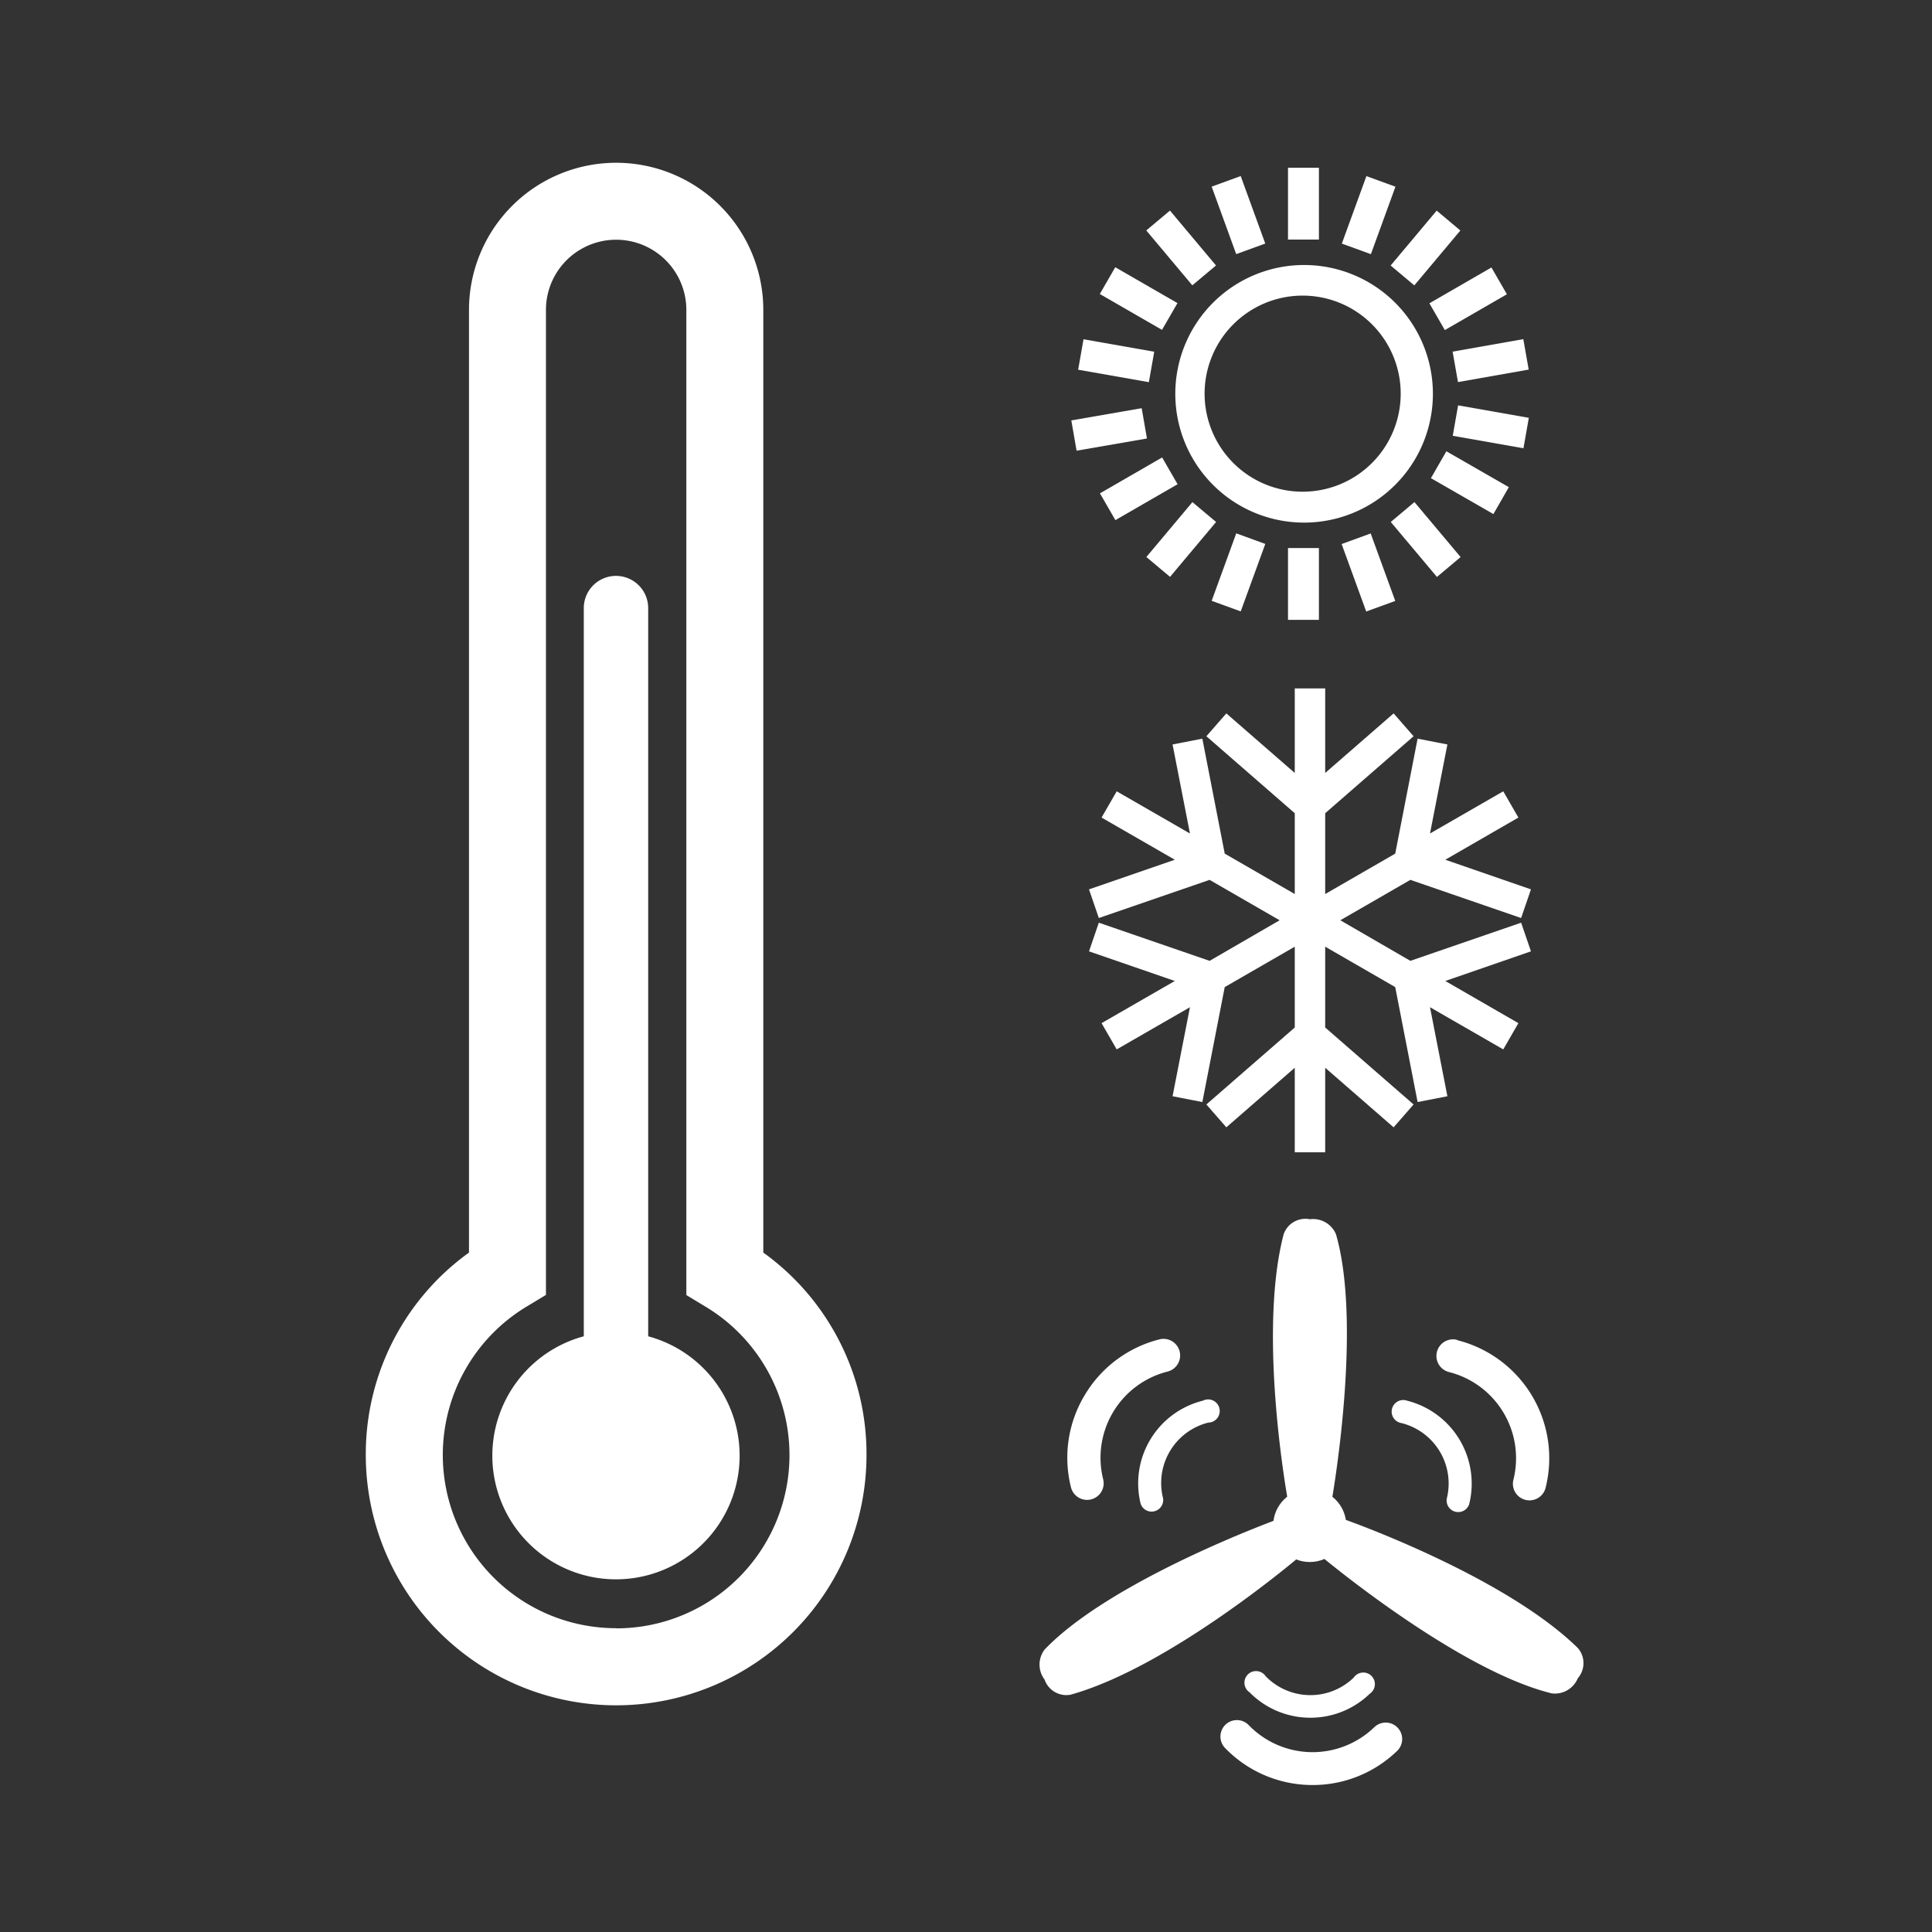<svg xmlns="http://www.w3.org/2000/svg" viewBox="0 0 120 120">
  <rect x="0" y="0" width="120" height="120" fill="#333333" stroke="none"/>
  <defs>
    <style>
      .cls-1 {
        fill: none;
      }

      .cls-2 {
        fill: #fff;
      }
    </style>
  </defs>
  <title>genie-climatique-family</title>
  <g id="Calque_2" data-name="Calque 2">
    <g id="Calque_1-2" data-name="Calque 1">
      <g id="Calque_2-2" data-name="Calque 2">
        <g id="Calque_1-2-2" data-name="Calque 1-2">
          <rect class="cls-1" width="120" height="120"/>
        </g>
      </g>
      <g>
        <polygon class="cls-2" points="94.48 57.31 87.6 59.68 83.25 57.16 87.6 54.65 94.48 57.02 95.09 55.24 89.77 53.4 94.31 50.78 93.37 49.15 88.82 51.77 89.9 46.24 88.05 45.88 86.66 53.02 82.31 55.53 82.31 50.51 87.8 45.73 86.56 44.31 82.31 48.01 82.31 42.76 80.42 42.76 80.42 48.01 76.17 44.31 74.93 45.73 80.42 50.51 80.42 55.53 76.07 53.02 74.68 45.88 72.83 46.24 73.91 51.77 69.36 49.15 68.42 50.78 72.97 53.4 67.64 55.24 68.25 57.02 75.13 54.65 79.48 57.16 75.13 59.68 68.25 57.31 67.64 59.09 72.97 60.93 68.42 63.55 69.36 65.18 73.91 62.56 72.83 68.09 74.68 68.45 76.07 61.31 80.42 58.8 80.42 63.82 74.93 68.6 76.17 70.02 80.42 66.32 80.42 71.57 82.31 71.57 82.31 66.32 86.56 70.02 87.8 68.6 82.31 63.82 82.31 58.8 86.66 61.31 88.05 68.45 89.9 68.09 88.82 62.56 93.37 65.18 94.31 63.55 89.77 60.93 95.09 59.09 94.48 57.31"/>
        <path class="cls-2" d="M47.41,77.8V19.25a9.14,9.14,0,1,0-18.28,0V77.8a15.41,15.41,0,0,0-6.41,12.57,15.55,15.55,0,0,0,31.1,0A15.4,15.4,0,0,0,47.41,77.8Zm-9.14,23.33a10.76,10.76,0,0,1-5.52-20l1.16-.7V19.25a4.36,4.36,0,1,1,8.72,0V80.44l1.16.7a10.76,10.76,0,0,1-5.52,20Z"/>
        <path class="cls-2" d="M40.26,83V37.77a2,2,0,1,0-4,0V83a7.68,7.68,0,1,0,4,0Z"/>
        <path class="cls-2" d="M89,24.46a8,8,0,1,0-8,8A8,8,0,0,0,89,24.46Zm-8,6.08A6.09,6.09,0,1,1,87,24.46,6.09,6.09,0,0,1,81,30.54Z"/>
        <rect class="cls-2" x="80" y="10.42" width="1.92" height="4.46"/>
        <rect class="cls-2" x="75.96" y="11.13" width="1.92" height="4.46" transform="translate(0.07 27.1) rotate(-19.99)"/>
        <rect class="cls-2" x="72.41" y="13.18" width="1.92" height="4.45" transform="translate(7.25 50.75) rotate(-39.99)"/>
        <rect class="cls-2" x="69.77" y="16.32" width="1.92" height="4.46" transform="translate(19.32 70.55) rotate(-60.03)"/>
        <rect class="cls-2" x="68.37" y="20.18" width="1.92" height="4.46" transform="translate(35.22 86.79) rotate(-80)"/>
        <rect class="cls-2" x="67.1" y="25.55" width="4.46" height="1.92" transform="matrix(0.98, -0.17, 0.17, 0.98, -3.56, 12.48)"/>
        <rect class="cls-2" x="68.5" y="29.41" width="4.46" height="1.92" transform="translate(-5.71 39.41) rotate(-29.99)"/>
        <rect class="cls-2" x="71.14" y="32.55" width="4.45" height="1.92" transform="translate(0.54 68.17) rotate(-50)"/>
        <rect class="cls-2" x="74.69" y="34.6" width="4.46" height="1.92" transform="translate(17.19 95.66) rotate(-69.99)"/>
        <rect class="cls-2" x="80" y="34.04" width="1.92" height="4.46"/>
        <rect class="cls-2" x="84.04" y="33.33" width="1.92" height="4.46" transform="translate(-7.04 31.23) rotate(-20.01)"/>
        <rect class="cls-2" x="87.59" y="31.28" width="1.92" height="4.46" transform="translate(-0.81 64.79) rotate(-40.02)"/>
        <rect class="cls-2" x="90.23" y="28.14" width="1.92" height="4.46" transform="matrix(0.5, -0.87, 0.87, 0.5, 19.28, 94.13)"/>
        <rect class="cls-2" x="91.63" y="24.28" width="1.92" height="4.46" transform="translate(50.41 113.09) rotate(-80)"/>
        <rect class="cls-2" x="90.36" y="21.45" width="4.46" height="1.92" transform="translate(-2.49 16.44) rotate(-10.02)"/>
        <rect class="cls-2" x="88.96" y="17.59" width="4.45" height="1.92" transform="translate(2.94 48.07) rotate(-29.99)"/>
        <rect class="cls-2" x="86.32" y="14.45" width="4.45" height="1.92" transform="translate(19.83 73.34) rotate(-50.01)"/>
        <rect class="cls-2" x="82.77" y="12.4" width="4.46" height="1.92" transform="translate(43.37 88.66) rotate(-69.99)"/>
        <g>
          <path class="cls-2" d="M80,93.24s-1.91-10.31-.27-16.58a1.43,1.43,0,0,1,1.63-.93,1.54,1.54,0,0,1,1.62.93c1.67,5.78-.27,16.58-.27,16.58"/>
          <path class="cls-2" d="M80.7,96.7s-8,6.83-14.2,8.56a1.43,1.43,0,0,1-1.62-.94,1.54,1.54,0,0,1,0-1.86c4.16-4.35,14.47-8.09,14.47-8.09"/>
          <path class="cls-2" d="M83.47,94.36s9.9,3.46,14.53,8a1.43,1.43,0,0,1,0,1.88,1.54,1.54,0,0,1-1.61.94c-5.85-1.42-14.26-8.46-14.26-8.46"/>
          <circle class="cls-2" cx="81.35" cy="94.75" r="2.27"/>
        </g>
      </g>
      <path class="cls-2" d="M87.4,87a.72.72,0,1,0-.35,1.39h0a3.87,3.87,0,0,1,2.81,4.7.72.72,0,0,0,1.39.35A5.31,5.31,0,0,0,87.4,87Z"/>
      <path class="cls-2" d="M71.45,89.41a5.29,5.29,0,0,0-.6,4,.72.72,0,0,0,1.39-.35,3.87,3.87,0,0,1,2.81-4.7h0A.72.72,0,1,0,74.71,87,5.29,5.29,0,0,0,71.45,89.41Z"/>
      <path class="cls-2" d="M81.3,106.69a5.29,5.29,0,0,0,3.78-1.49.72.72,0,1,0-1-1,3.87,3.87,0,0,1-5.47-.09h0a.72.72,0,1,0-1,1A5.29,5.29,0,0,0,81.3,106.69Z"/>
      <path class="cls-2" d="M90.5,83.22a1,1,0,1,0-.5,2h0a5.52,5.52,0,0,1,4,6.69,1,1,0,0,0,2,.5,7.56,7.56,0,0,0-5.49-9.17Z"/>
      <path class="cls-2" d="M67.37,86.66a7.53,7.53,0,0,0-.85,5.72,1,1,0,0,0,2-.5,5.52,5.52,0,0,1,4-6.69h0a1,1,0,1,0-.5-2A7.54,7.54,0,0,0,67.37,86.66Z"/>
      <path class="cls-2" d="M81.4,110.87a7.53,7.53,0,0,0,5.38-2.12,1,1,0,1,0-1.42-1.47,5.52,5.52,0,0,1-7.8-.13h0a1,1,0,1,0-1.47,1.42A7.54,7.54,0,0,0,81.4,110.87Z"/>
    </g>
  </g>
</svg>
